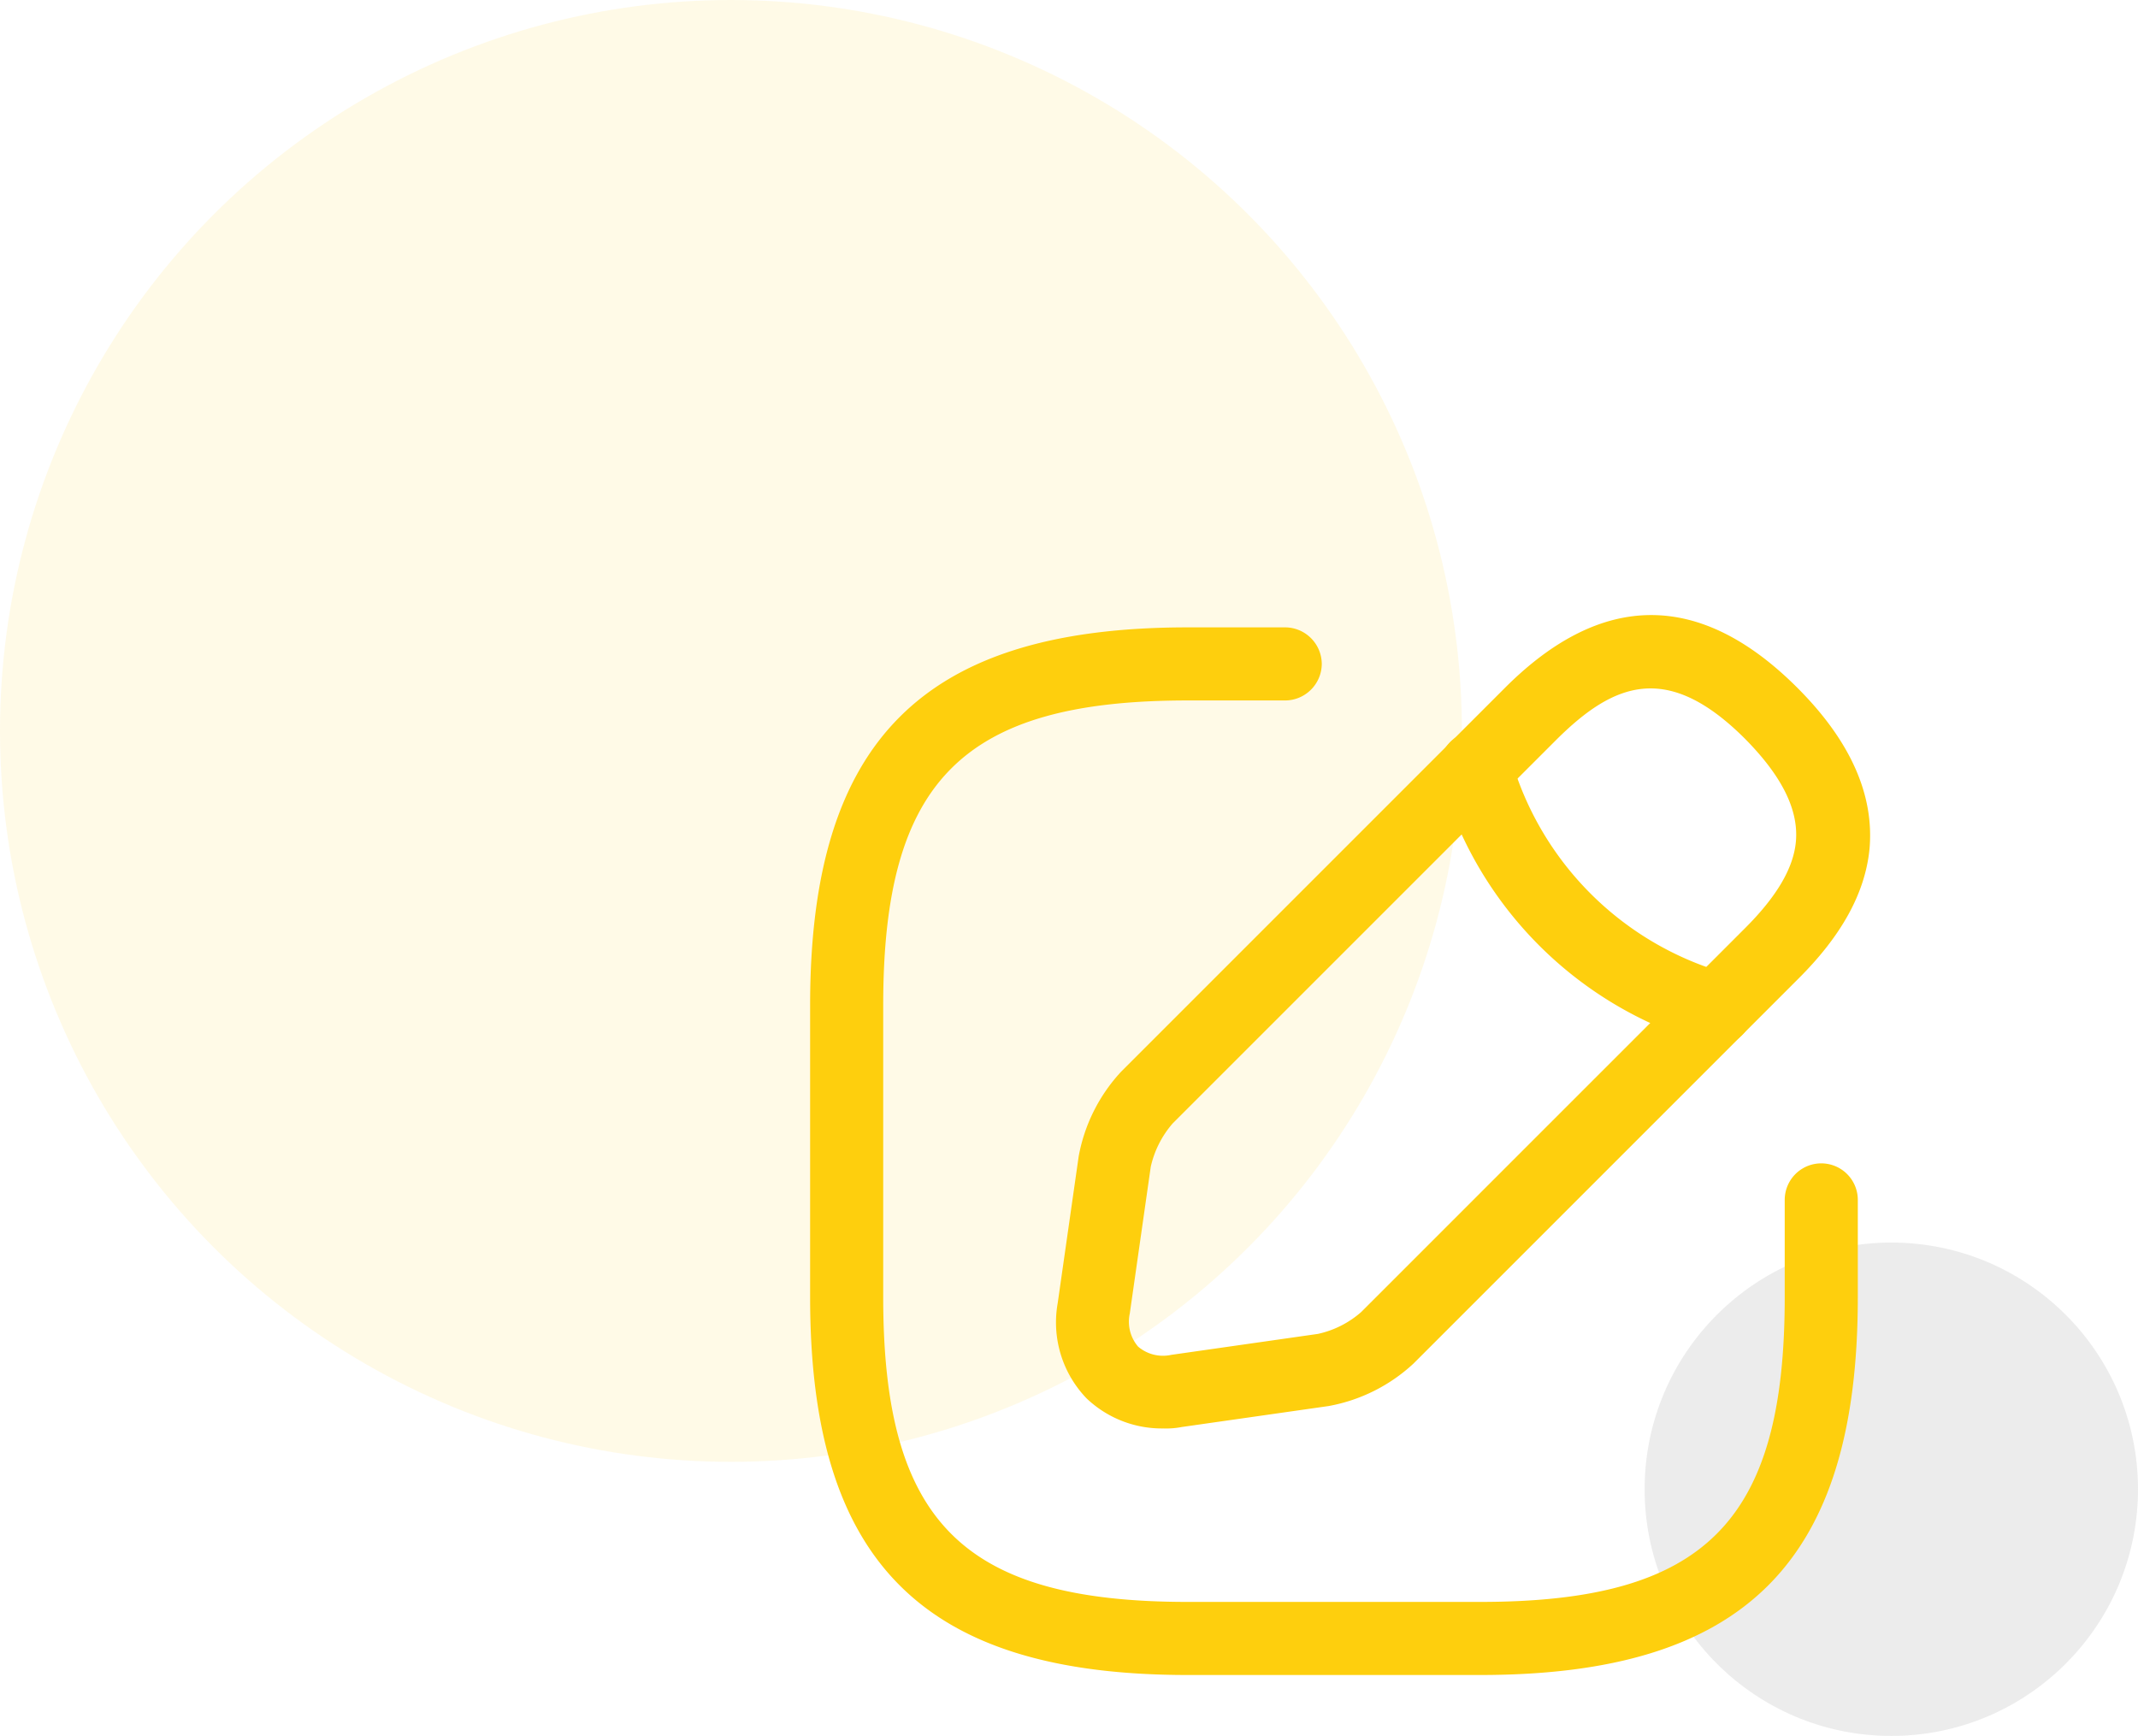 <svg xmlns="http://www.w3.org/2000/svg" width="117" height="95" xmlns:v="https://vecta.io/nano"><circle cx="103.5" cy="81.5" r="13.5" fill="#919191" opacity=".17"/><g fill="#fecf0d"><circle cx="40" cy="40" r="40" opacity=".1"/><path d="M81 91.666H65c-14.48 0-20.667-6.186-20.667-20.666V55c0-14.48 6.187-20.667 20.667-20.667h5.333c1.101.008 1.992.899 2 2-.008 1.101-.899 1.992-2 2H65c-12.294 0-16.667 4.373-16.667 16.667v16c0 12.293 4.373 16.666 16.667 16.666h16c12.293 0 16.667-4.373 16.667-16.667v-5.333a2 2 0 1 1 4 0v5.333C101.666 85.48 95.48 91.666 81 91.666zM63.667 78.173a5.97 5.97 0 0 1-4.213-1.653 6 6 0 0 1-1.573-5.2l1.147-8.027a9.25 9.25 0 0 1 2.32-4.64L82.36 37.64c5.307-5.307 10.693-5.307 16 0 2.907 2.907 4.213 5.867 3.947 8.827-.24 2.4-1.52 4.747-3.947 7.147L77.347 74.627a9.25 9.25 0 0 1-4.64 2.32l-8.027 1.146a4.47 4.47 0 0 1-1.013.08zm21.52-37.706L64.174 61.48c-.591.679-1.003 1.495-1.2 2.373l-1.147 8.027c-.142.642.026 1.313.453 1.813.5.427 1.171.595 1.813.453l8.027-1.147c.88-.191 1.697-.604 2.373-1.2l21.011-21.012c1.733-1.733 2.64-3.28 2.773-4.72.16-1.733-.747-3.573-2.773-5.627-4.264-4.267-7.2-3.067-10.317.027z"/><path d="M93.934 57.213a1.72 1.72 0 0 1-.533-.08c-7.047-2.006-12.555-7.514-14.561-14.56-.293-1.067.325-2.171 1.387-2.48.509-.143 1.055-.078 1.515.183s.798.694.938 1.204c1.624 5.704 6.083 10.163 11.787 11.787 1.066.304 1.687 1.412 1.387 2.48a1.96 1.96 0 0 1-1.92 1.466z"/></g></svg>